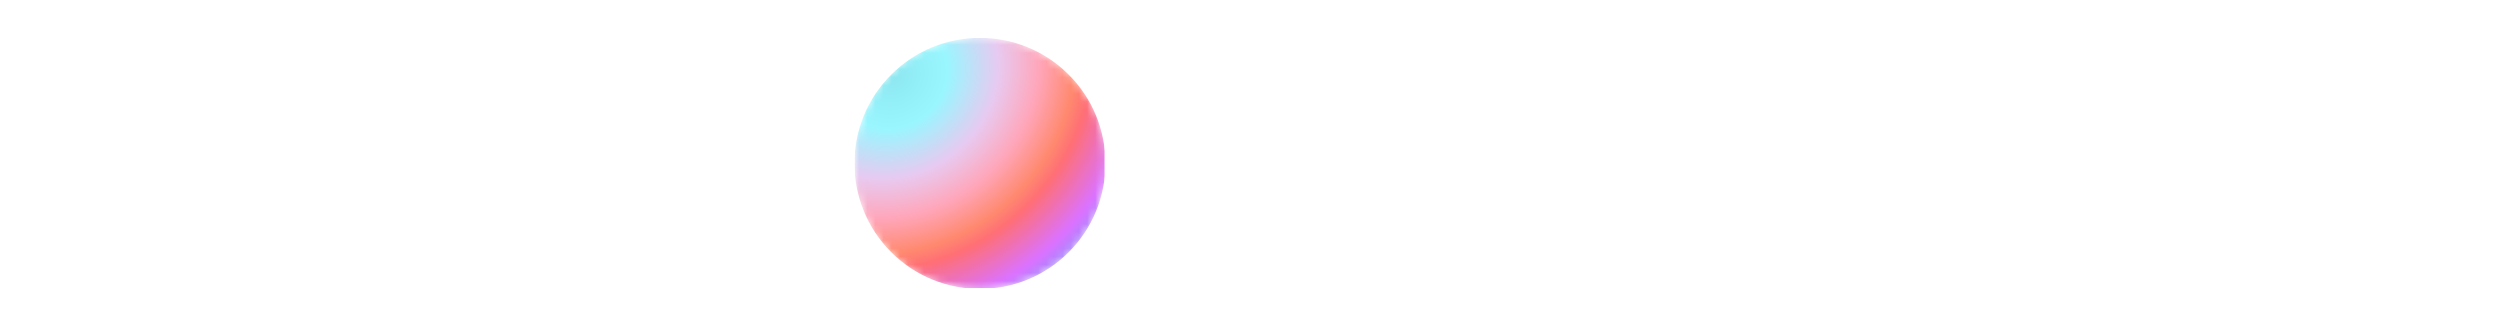 <svg width="307" height="41" viewBox="0 0 307 41" fill="none" xmlns="http://www.w3.org/2000/svg">
<path d="M13.304 31.217H17.385V7.776H11.449C5.479 7.776 2.342 10.845 2.342 15.364C2.342 18.974 4.063 21.098 7.132 23.291L1.803 31.217H6.221L12.157 22.346L10.1 20.963C7.604 19.277 6.39 17.962 6.39 15.128C6.39 12.633 8.144 10.946 11.483 10.946H13.304V31.217ZM66.898 30.07V26.798C65.65 27.642 63.559 28.384 61.603 28.384C58.669 28.384 57.556 27.001 57.387 24.168H67.067V22.043C67.067 16.14 64.47 13.914 60.456 13.914C55.566 13.914 53.238 17.658 53.238 22.785C53.238 28.687 56.139 31.554 61.266 31.554C63.829 31.554 65.718 30.88 66.898 30.07ZM91.992 31.554C93.847 31.554 95.162 31.217 96.141 30.509V27.237C95.129 27.945 93.915 28.384 92.228 28.384C89.361 28.384 88.181 26.158 88.181 22.65C88.181 18.974 89.631 17.085 92.262 17.085C93.813 17.085 95.331 17.624 96.141 18.13V14.724C95.297 14.252 93.813 13.914 91.823 13.914C86.697 13.914 84.032 17.591 84.032 22.751C84.032 28.417 86.629 31.554 91.992 31.554ZM30.134 14.252V20.963H24.772V14.252H20.758V31.217H24.772V24.134H30.134V31.217H34.148V14.252H30.134ZM52.26 28.046H50.473V14.252H38.769V15.702C38.769 19.85 38.499 25.213 37.083 28.046H35.835V35.096H39.545V31.217H48.55V35.096H52.26V28.046ZM79.715 31.217H84.268L77.826 22.076L83.493 14.252H79.445L73.779 22.076V14.252H69.765V31.217H73.779V22.886L79.715 31.217ZM60.389 17.085C62.379 17.085 62.986 18.737 62.986 20.862V21.2H57.387C57.488 18.501 58.466 17.085 60.389 17.085ZM46.459 28.046H40.793C41.906 25.483 42.209 20.862 42.209 17.928V17.422H46.459V28.046Z" fill="white"/>
<g clip-path="url(#clip0)">
<mask id="mask0" mask-type="alpha" maskUnits="userSpaceOnUse" x="104" y="4" width="32" height="32">
<circle cx="120.339" cy="20.066" r="15.414" transform="rotate(-47.014 120.339 20.066)" fill="#C4C4C4"/>
<circle cx="120.339" cy="20.066" r="15.414" transform="rotate(-47.014 120.339 20.066)" fill="url(#paint0_linear)"/>
</mask>
<g mask="url(#mask0)">
<g filter="url(#filter0_f)">
<circle cx="120.339" cy="20.066" r="15.414" transform="rotate(-45 120.339 20.066)" fill="url(#paint1_radial)"/>
</g>
</g>
</g>
<path d="M144.213 7.776V31.217H148.294V21.031H155.916V31.217H159.997V7.776H155.916V17.86H148.294V7.776H144.213ZM176.064 19.648C176.064 15.533 173.973 13.982 169.723 13.982C167.059 13.982 164.967 14.825 163.753 15.533V18.872C164.833 18.063 167.194 17.186 169.251 17.186C171.173 17.186 172.05 17.86 172.05 19.682V20.626H171.41C165.271 20.626 162.539 22.65 162.539 26.09C162.539 29.53 164.63 31.453 167.733 31.453C170.094 31.453 171.106 30.677 171.882 29.868H172.05C172.084 30.306 172.219 30.88 172.354 31.217H176.266C176.132 29.834 176.064 28.451 176.064 27.068V19.648ZM172.05 27.169C171.544 27.911 170.6 28.518 169.183 28.518C167.497 28.518 166.654 27.507 166.654 25.989C166.654 23.999 168.037 23.291 171.477 23.291H172.05V27.169ZM186.576 31.554C188.431 31.554 189.747 31.217 190.725 30.509V27.237C189.713 27.945 188.499 28.384 186.813 28.384C183.946 28.384 182.765 26.158 182.765 22.65C182.765 18.974 184.215 17.085 186.846 17.085C188.398 17.085 189.916 17.624 190.725 18.13V14.724C189.882 14.252 188.398 13.914 186.408 13.914C181.281 13.914 178.617 17.591 178.617 22.751C178.617 28.417 181.214 31.554 186.576 31.554ZM205.702 17.422V14.252H192.245V17.422H196.967V31.217H200.98V17.422H205.702ZM211.789 14.252H208.079V36.107H212.092V29.227C213.104 30.745 214.588 31.554 216.308 31.554C220.221 31.554 222.919 28.417 222.919 22.717C222.919 17.051 220.288 13.914 216.511 13.914C214.622 13.914 213.07 14.791 211.991 16.444L211.789 14.252ZM215.297 28.384C213.172 28.384 212.092 26.663 212.092 22.751C212.092 18.805 213.239 17.085 215.499 17.085C217.691 17.085 218.771 18.805 218.771 22.717C218.771 26.663 217.624 28.384 215.297 28.384ZM232.415 13.914C227.996 13.914 224.927 17.051 224.927 22.751C224.927 28.417 227.996 31.554 232.415 31.554C236.833 31.554 239.902 28.417 239.902 22.717C239.902 17.051 236.833 13.914 232.415 13.914ZM232.415 28.384C230.189 28.384 229.076 26.663 229.076 22.751C229.076 18.805 230.189 17.085 232.415 17.085C234.641 17.085 235.754 18.805 235.754 22.717C235.754 26.663 234.641 28.384 232.415 28.384ZM255.583 30.07V26.798C254.335 27.642 252.244 28.384 250.287 28.384C247.353 28.384 246.24 27.001 246.071 24.168H255.751V22.043C255.751 16.14 253.154 13.914 249.141 13.914C244.25 13.914 241.923 17.658 241.923 22.785C241.923 28.687 244.823 31.554 249.95 31.554C252.513 31.554 254.402 30.88 255.583 30.07ZM249.073 17.085C251.063 17.085 251.67 18.737 251.67 20.862V21.2H246.071C246.173 18.501 247.151 17.085 249.073 17.085ZM267.817 14.252V20.963H262.454V14.252H258.44V31.217H262.454V24.134H267.817V31.217H271.831V14.252H267.817ZM275.206 14.252V31.217H278.68L284.886 20.727V31.217H288.798V14.252H285.324L279.118 24.741V14.252H275.206ZM305.154 30.07V26.798C303.906 27.642 301.815 28.384 299.859 28.384C296.924 28.384 295.811 27.001 295.643 24.168H305.323V22.043C305.323 16.14 302.726 13.914 298.712 13.914C293.821 13.914 291.494 17.658 291.494 22.785C291.494 28.687 294.395 31.554 299.521 31.554C302.085 31.554 303.974 30.88 305.154 30.07ZM298.644 17.085C300.634 17.085 301.242 18.737 301.242 20.862V21.2H295.643C295.744 18.501 296.722 17.085 298.644 17.085Z" fill="white"/>
<defs>
<filter id="filter0_f" x="102.941" y="2.668" width="34.795" height="34.795" filterUnits="userSpaceOnUse" color-interpolation-filters="sRGB">
<feFlood flood-opacity="0" result="BackgroundImageFix"/>
<feBlend mode="normal" in="SourceGraphic" in2="BackgroundImageFix" result="shape"/>
<feGaussianBlur stdDeviation="0.992" result="effect1_foregroundBlur"/>
</filter>
<linearGradient id="paint0_linear" x1="120.339" y1="4.652" x2="120.339" y2="35.48" gradientUnits="userSpaceOnUse">
<stop stop-color="#4297E0"/>
<stop offset="0.026" stop-color="#4297E0"/>
<stop offset="0.101" stop-color="#2ECCB7"/>
<stop offset="0.159" stop-color="#2ECCB7"/>
<stop offset="0.229" stop-color="#C2EBEF"/>
<stop offset="0.274" stop-color="#C2EBEF"/>
<stop offset="0.33" stop-color="#E8C9F0"/>
<stop offset="0.375" stop-color="#FFA6BA"/>
<stop offset="0.413" stop-color="#F56C4E"/>
<stop offset="0.444" stop-color="#F3424A"/>
<stop offset="0.49" stop-color="#C16ADE"/>
<stop offset="0.539" stop-color="#3E86F1"/>
<stop offset="0.581" stop-color="#47A4FB"/>
<stop offset="0.616" stop-color="#94D774"/>
<stop offset="0.664" stop-color="#E4D11F"/>
<stop offset="0.693" stop-color="#FFCF23"/>
<stop offset="0.734" stop-color="#FFB252"/>
<stop offset="0.78" stop-color="#FF9999"/>
<stop offset="0.825" stop-color="#F9A8A8"/>
<stop offset="0.884" stop-color="#C790BB"/>
<stop offset="0.933" stop-color="#8D92A5"/>
<stop offset="1" stop-color="#8D92A5"/>
</linearGradient>
<radialGradient id="paint1_radial" cx="0" cy="0" r="1" gradientUnits="userSpaceOnUse" gradientTransform="translate(120.426 5.016) rotate(94.992) scale(62.744 70.083)">
<stop stop-color="#8CE7F0"/>
<stop offset="0.099" stop-color="#99F6FF"/>
<stop offset="0.193" stop-color="#E8C9F0"/>
<stop offset="0.266" stop-color="#FFA6BA"/>
<stop offset="0.332" stop-color="#FF896F"/>
<stop offset="0.363" stop-color="#FF6F75"/>
<stop offset="0.451" stop-color="#DB72FF"/>
<stop offset="0.497" stop-color="#9A8AFF"/>
<stop offset="0.538" stop-color="#62A1FF"/>
<stop offset="0.58" stop-color="#47A4FB"/>
<stop offset="0.633" stop-color="#5FDC91"/>
<stop offset="0.706" stop-color="#D8D12F"/>
<stop offset="0.758" stop-color="#FFCF23"/>
<stop offset="0.797" stop-color="#FEBF46"/>
<stop offset="0.839" stop-color="#FF9999"/>
<stop offset="0.885" stop-color="#F49F9F"/>
<stop offset="0.932" stop-color="#C790BB"/>
<stop offset="0.97" stop-color="#8D92A5"/>
<stop offset="1" stop-color="#8D92A5"/>
</radialGradient>
<clipPath id="clip0">
<rect width="30.752" height="30.752" fill="white" transform="translate(104.923 4.65)"/>
</clipPath>
</defs>
</svg>
